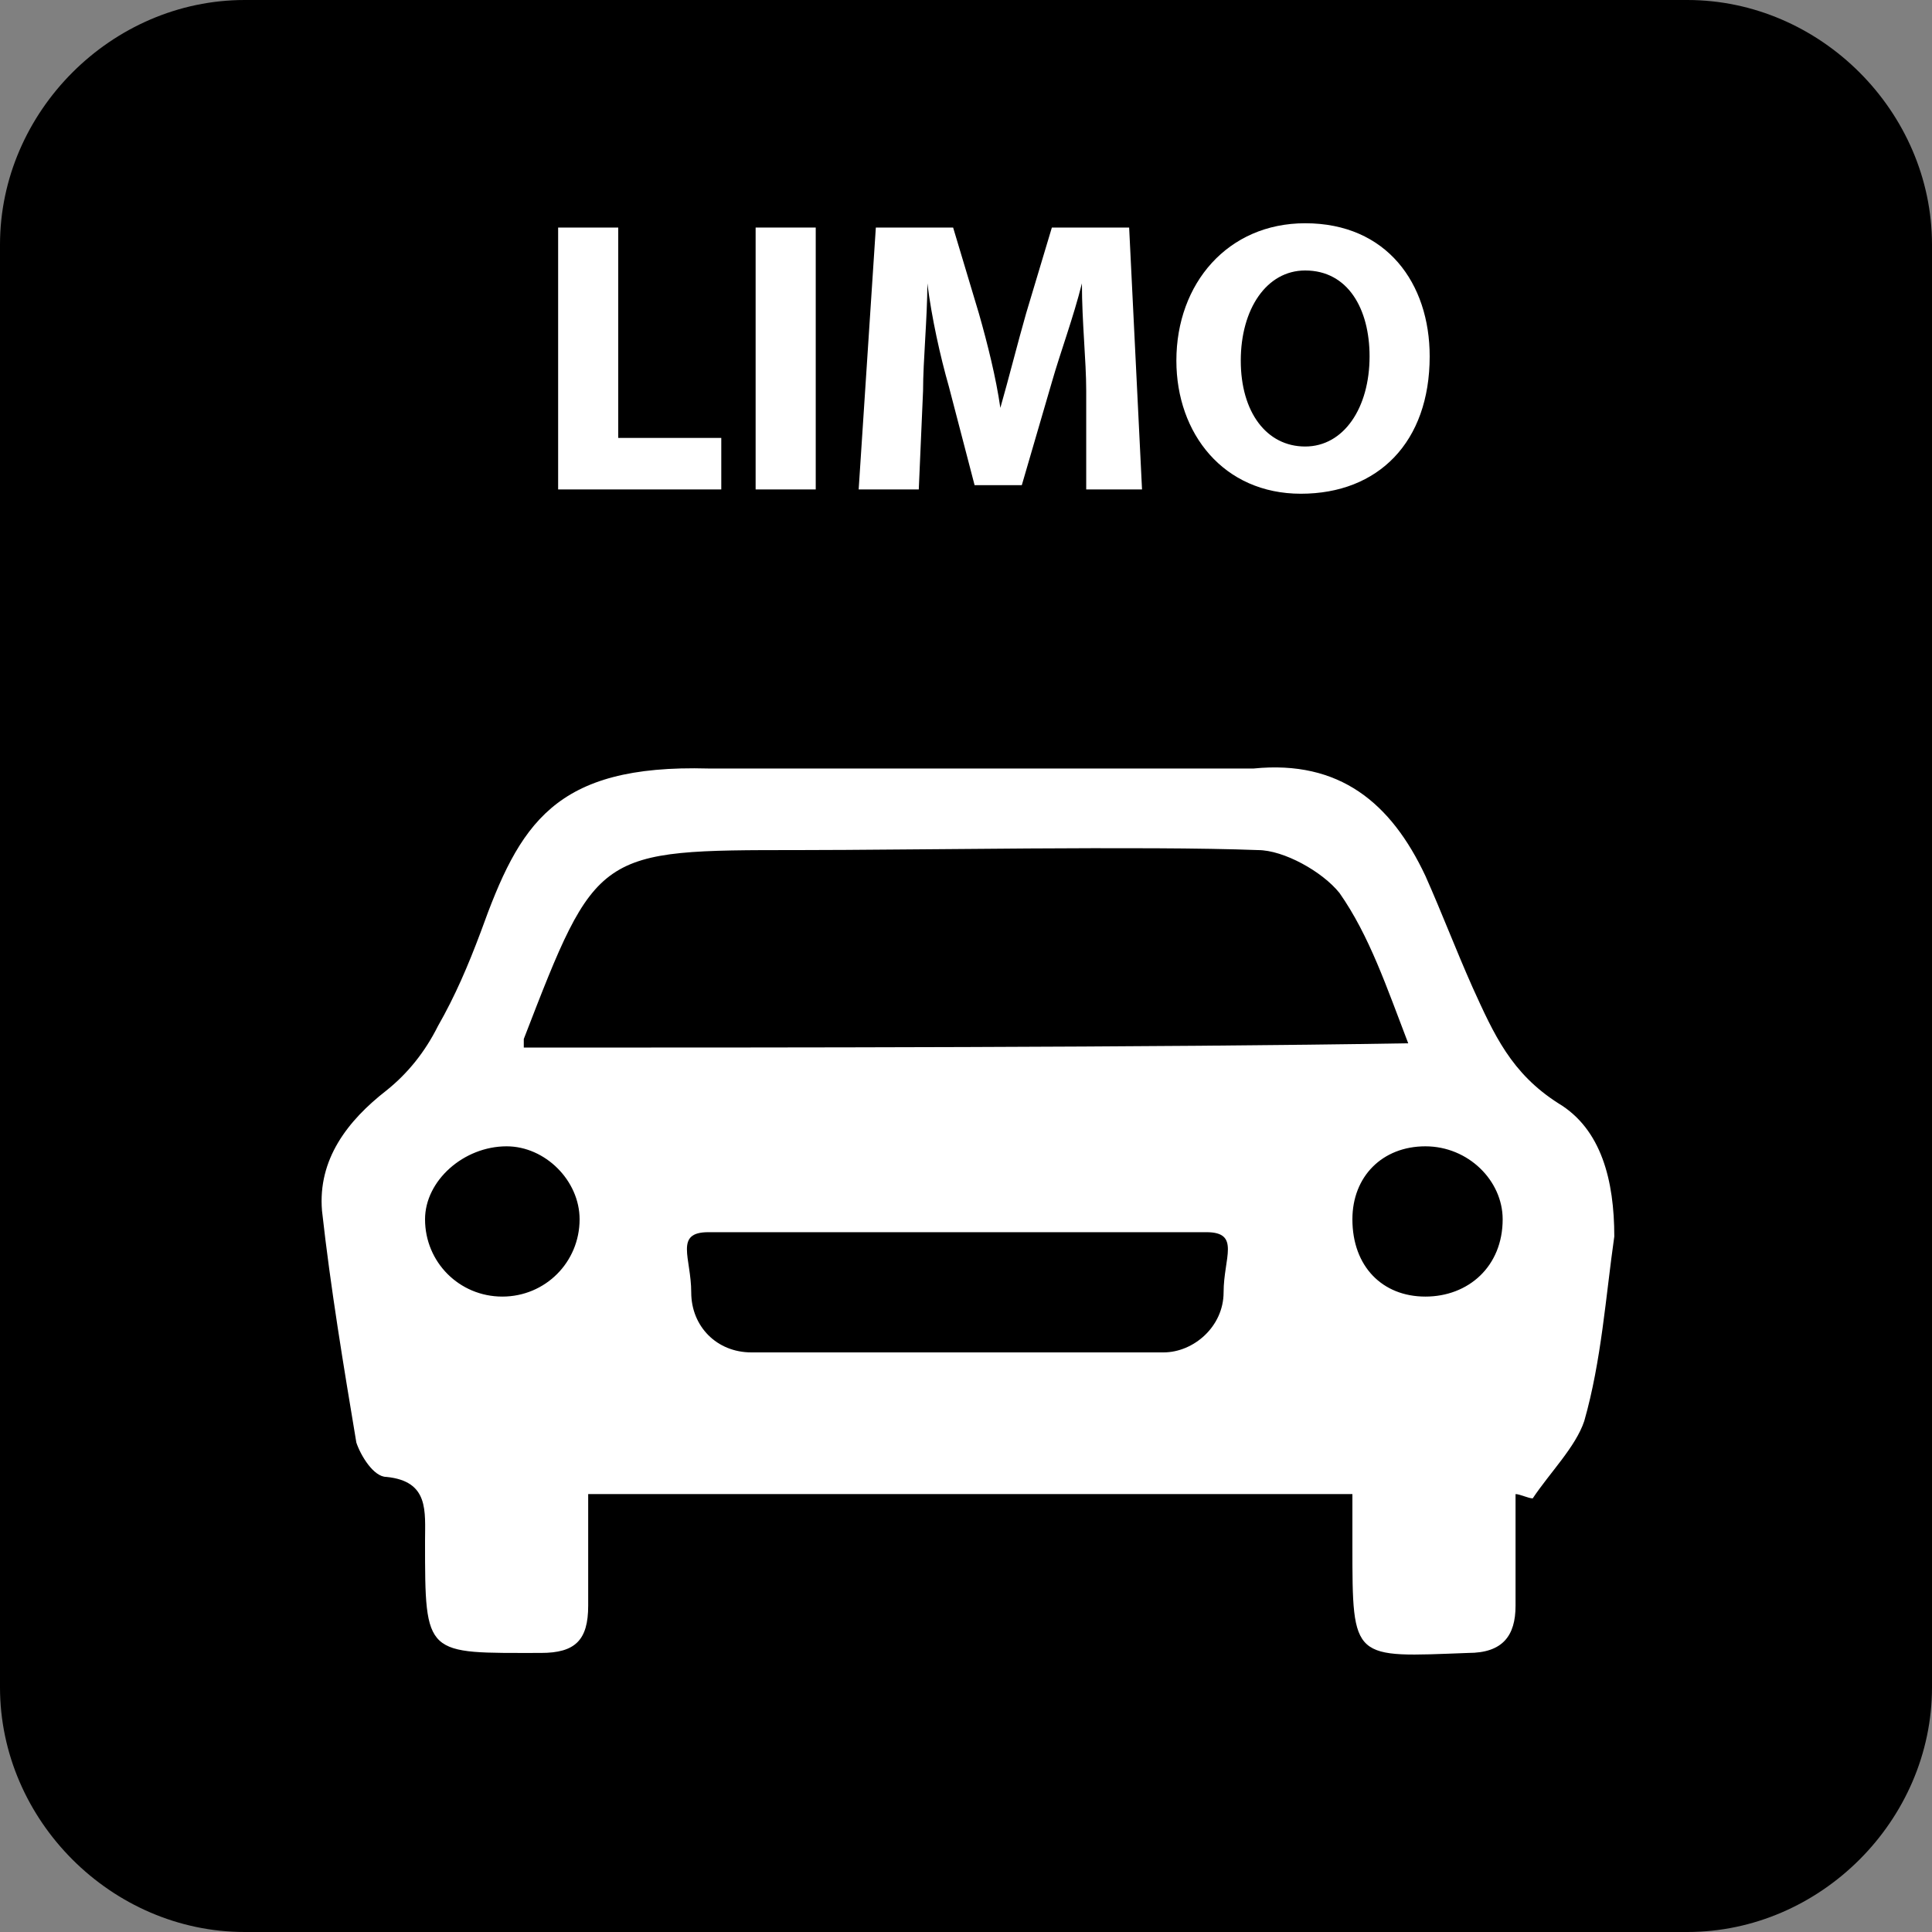 <?xml version="1.0" encoding="utf-8"?>
<!-- Generator: Adobe Illustrator 19.2.1, SVG Export Plug-In . SVG Version: 6.00 Build 0)  -->
<svg version="1.1" id="Limousine_Service_1_" xmlns="http://www.w3.org/2000/svg" xmlns:xlink="http://www.w3.org/1999/xlink"
	 x="0px" y="0px" viewBox="0 0 45 45" enable-background="new 0 0 45 45" xml:space="preserve">
<rect x="0" y="0" width="45" height="45" fill="#808080" stroke="none"/>
<g id="Limousine_Service">
	<g>
		<g>
			<path d="M39.3,45H5.7C2.6,45,0,42.4,0,39.3V5.7C0,2.6,2.6,0,5.7,0h33.6C42.4,0,45,2.6,45,5.7v33.6C45,42.4,42.4,45,39.3,45z"/>
		</g>
	</g>
	<g>
		<g enable-background="new    ">
			<path fill="#FFFFFF" d="M13,5.3h1.4v4.9h2.4v1.2H13V5.3z"/>
			<path fill="#FFFFFF" d="M19,5.3v6.1h-1.4V5.3H19z"/>
			<path fill="#FFFFFF" d="M25.3,9.1c0-0.7-0.1-1.6-0.1-2.5h0c-0.2,0.8-0.5,1.6-0.7,2.3l-0.7,2.4h-1.1l-0.6-2.3
				c-0.2-0.7-0.4-1.6-0.5-2.4h0c0,0.8-0.1,1.8-0.1,2.5l-0.1,2.3H20l0.4-6.1h1.8l0.6,2C23,8,23.2,8.8,23.3,9.5h0
				c0.2-0.7,0.4-1.5,0.6-2.2l0.6-2h1.8l0.3,6.1h-1.3L25.3,9.1z"/>
			<path fill="#FFFFFF" d="M33.3,8.3c0,2-1.2,3.2-3,3.2c-1.8,0-2.9-1.4-2.9-3.1c0-1.8,1.2-3.2,3-3.2C32.3,5.2,33.3,6.6,33.3,8.3z
				 M28.9,8.4c0,1.2,0.6,2,1.5,2c0.9,0,1.5-0.9,1.5-2.1c0-1.1-0.5-2-1.5-2C29.5,6.3,28.9,7.2,28.9,8.4z"/>
		</g>
	</g>
</g>
<g>
	<path fill="#FFFFFF" d="M36.3,25.7c-1.1-0.7-1.5-1.6-2-2.7c-0.4-0.9-0.7-1.7-1.1-2.6c-0.8-1.7-2-2.7-4-2.5c-0.3,0-12.2,0-12.7,0
		c-3.6-0.1-4.4,1.3-5.3,3.8c-0.3,0.8-0.6,1.5-1,2.2C9.9,24.5,9.5,25,9,25.4c-0.9,0.7-1.6,1.6-1.5,2.8C7.7,30,8,31.8,8.3,33.6
		c0.1,0.3,0.4,0.8,0.7,0.8c1,0.1,0.9,0.8,0.9,1.5c0,2.7,0,2.6,2.7,2.6c0.8,0,1.1-0.3,1.1-1.1c0-0.9,0-1.8,0-2.6c5,0,12.9,0,17.8,0
		c0,0.5,0,0.8,0,1.2c0,2.7,0,2.6,2.7,2.5c0.8,0,1.1-0.4,1.1-1.1c0-0.9,0-1.7,0-2.6c0.1,0,0.3,0.1,0.4,0.1c0.4-0.6,1-1.2,1.2-1.8
		c0.4-1.4,0.5-2.9,0.7-4.3C37.6,27.5,37.3,26.3,36.3,25.7z M11.7,30.2c-1,0-1.8-0.8-1.8-1.8c0-0.9,0.9-1.7,1.9-1.7
		c0.9,0,1.7,0.8,1.7,1.7C13.5,29.4,12.7,30.2,11.7,30.2z M27.1,31.5h-9.6c-0.8,0-1.4-0.6-1.4-1.4s-0.4-1.4,0.4-1.4h11.6
		c0.8,0,0.4,0.6,0.4,1.4S27.8,31.5,27.1,31.5z M12.2,24.4c0-0.1,0-0.1,0-0.2c1.7-4.4,1.7-4.4,6.4-4.4c2.6,0,8.1-0.1,10.7,0
		c0.6,0,1.5,0.5,1.9,1c0.7,1,1.1,2.2,1.6,3.5C26.9,24.4,18.1,24.4,12.2,24.4z M33.2,30.2c-1,0-1.7-0.7-1.7-1.8c0-1,0.7-1.7,1.7-1.7
		s1.8,0.8,1.8,1.7C35,29.5,34.2,30.2,33.2,30.2z"/>
</g>
</svg>
